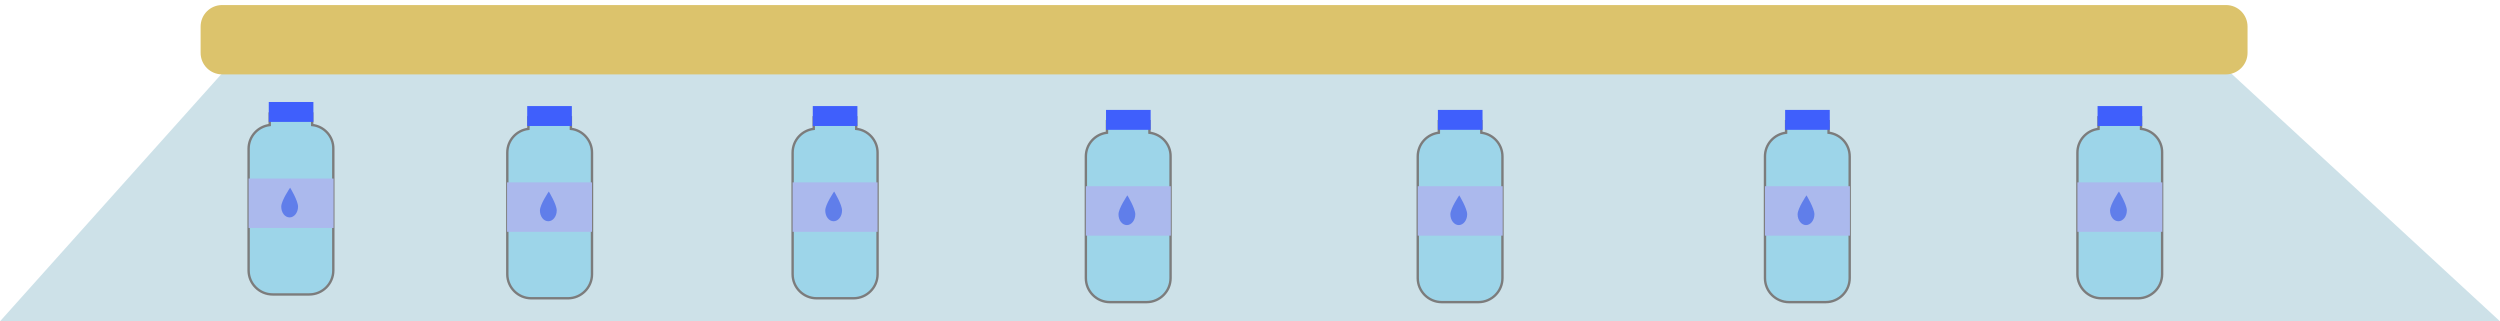 <?xml version="1.0" encoding="utf-8"?>
<!-- Generator: Adobe Illustrator 22.0.0, SVG Export Plug-In . SVG Version: 6.00 Build 0)  -->
<svg version="1.1" id="Layer_1" xmlns="http://www.w3.org/2000/svg" xmlns:xlink="http://www.w3.org/1999/xlink" x="0px" y="0px"
	 viewBox="0 0 1041.8 133.9" style="enable-background:new 0 0 1041.8 133.9;" xml:space="preserve">
<style type="text/css">
	.st0{display:none;}
	.st1{display:inline;fill:#F05F37;}
	.st2{display:inline;fill:#DAD731;}
	.st3{display:inline;fill:#E1C962;}
	.st4{display:inline;fill:#F28727;}
	.st5{display:inline;fill:#ECD975;}
	.st6{display:inline;fill:#A3C734;}
	.st7{display:inline;fill:#EAD96D;}
	.st8{display:inline;fill:#DDAE63;}
	.st9{display:inline;fill:#DCC36C;}
	.st10{fill:#CDE1E8;}
	.st11{fill:#DCC36C;}
	.st12{fill:#9DD5E9;stroke:#7C7C7C;stroke-miterlimit:10;}
	.st13{fill:#3F5FFC;}
	.st14{fill:#ABB9ED;}
	.st15{fill:#607EEA;}
</style>
<g id="Capa_3">
	<g>
		<g class="st0">
			<polygon class="st1" points="538.6,-371.1 437.6,-371.1 484.6,-440.1 			"/>
		</g>
		<g class="st0">
			<polygon class="st2" points="603.6,-292.1 378.6,-292.1 431.6,-364.1 542.6,-364.1 			"/>
			<path class="st3" d="M545.6-359.9H429.5c-3.3,0-5.9-2.7-5.9-5.9v-1.3c0-3.3,2.7-5.9,5.9-5.9h116.1c3.3,0,5.9,2.7,5.9,5.9v1.3
				C551.6-362.6,548.9-359.9,545.6-359.9z"/>
		</g>
		<g class="st0">
			<polygon class="st4" points="690.6,-205.1 303.6,-205.1 371.6,-285.1 611.6,-285.1 			"/>
			<path class="st5" d="M615-280.6H368.1c-3.6,0-6.6-2.9-6.6-6.6v-8c0-3.6,2.9-6.6,6.6-6.6h246.8c3.6,0,6.6,2.9,6.6,6.6v8
				C621.6-283.6,618.6-280.6,615-280.6z"/>
		</g>
		<g class="st0">
			<polygon class="st6" points="793.6,-102.1 211.6,-102.1 292.6,-193.1 701.6,-193.1 			"/>
			<path class="st7" d="M705.1-187.8H292c-4.1,0-7.5-3.3-7.5-7.5v-9.1c0-4.1,3.3-7.5,7.5-7.5h413.1c4.1,0,7.5,3.3,7.5,7.5v9.1
				C712.6-191.1,709.2-187.8,705.1-187.8z"/>
		</g>
		<g class="st0">
			<polygon class="st8" points="905.6,9.9 113.6,9.9 197.6,-88.1 809.6,-88.1 			"/>
			<path class="st9" d="M811.4-82.8H191.7c-4.5,0-8.1-3.6-8.1-8.1v-9.9c0-4.5,3.6-8.1,8.1-8.1h619.8c4.5,0,8.1,3.6,8.1,8.1v9.9
				C819.6-86.4,815.9-82.8,811.4-82.8z"/>
		</g>
		<g>
			<polygon class="st10" points="1041.8,133.9 0,133.9 97.6,24.9 923.6,24.9 			"/>
			<path class="st11" d="M927.6,31h-835c-5,0-9-4-9-9V11.1c0-5,4-9,9-9h835c5,0,9,4,9,9V22C936.6,27,932.5,31,927.6,31z"/>
		</g>
	</g>
</g>
<g id="Capa_4">
	<g>
		<g>
			<path class="st12" d="M130.1,52.1v-4.8h-17.7v4.8c-5,0.6-8.8,4.8-8.8,9.9v50.7c0,5.5,4.5,10,10,10h15.3c5.5,0,10-4.5,10-10V62
				C139,56.9,135.1,52.6,130.1,52.1z"/>
			<rect x="112" y="42.5" class="st13" width="18.6" height="8.3"/>
			<rect x="103.6" y="74.4" class="st14" width="35.4" height="20.6"/>
			<path class="st15" d="M124.2,86.1c0,2.5-1.6,4.5-3.5,4.5c-2,0-3.5-2-3.5-4.5s3.7-7.9,3.7-7.9S124.2,83.6,124.2,86.1z"/>
		</g>
		<g>
			<path class="st12" d="M237.9,53.7v-4.8h-17.7v4.8c-5,0.6-8.8,4.8-8.8,9.9v50.7c0,5.5,4.5,10,10,10h15.3c5.5,0,10-4.5,10-10V63.6
				C246.7,58.5,242.8,54.2,237.9,53.7z"/>
			<rect x="219.7" y="44.2" class="st13" width="18.6" height="8.3"/>
			<rect x="211.3" y="76" class="st14" width="35.4" height="20.6"/>
			<path class="st15" d="M232,87.7c0,2.5-1.6,4.5-3.5,4.5c-2,0-3.5-2-3.5-4.5s3.7-7.9,3.7-7.9S232,85.2,232,87.7z"/>
		</g>
		<g>
			<path class="st12" d="M356.8,53.7v-4.8h-17.7v4.8c-5,0.6-8.8,4.8-8.8,9.9v50.7c0,5.5,4.5,10,10,10h15.4c5.5,0,10-4.5,10-10V63.6
				C365.7,58.5,361.8,54.2,356.8,53.7z"/>
			<rect x="338.7" y="44.2" class="st13" width="18.6" height="8.3"/>
			<rect x="330.3" y="76" class="st14" width="35.4" height="20.6"/>
			<path class="st15" d="M350.9,87.7c0,2.5-1.6,4.5-3.5,4.5c-2,0-3.5-2-3.5-4.5s3.7-7.9,3.7-7.9S350.9,85.2,350.9,87.7z"/>
		</g>
		<g>
			<path class="st12" d="M479,55.3v-4.8h-17.7v4.8c-5,0.6-8.8,4.8-8.8,9.9v50.7c0,5.5,4.5,10,10,10h15.3c5.5,0,10-4.5,10-10V65.2
				C487.9,60.1,484,55.9,479,55.3z"/>
			<rect x="460.9" y="45.8" class="st13" width="18.6" height="8.3"/>
			<rect x="452.5" y="77.6" class="st14" width="35.4" height="20.6"/>
			<path class="st15" d="M473.1,89.3c0,2.5-1.6,4.5-3.5,4.5c-2,0-3.5-2-3.5-4.5s3.7-7.9,3.7-7.9S473.1,86.8,473.1,89.3z"/>
		</g>
		<g>
			<path class="st12" d="M617.3,55.3v-4.8h-17.7v4.8c-5,0.6-8.8,4.8-8.8,9.9v50.7c0,5.5,4.5,10,10,10h15.3c5.5,0,10-4.5,10-10V65.2
				C626.1,60.1,622.3,55.9,617.3,55.3z"/>
			<rect x="599.2" y="45.8" class="st13" width="18.6" height="8.3"/>
			<rect x="590.8" y="77.6" class="st14" width="35.4" height="20.6"/>
			<path class="st15" d="M611.4,89.3c0,2.5-1.6,4.5-3.5,4.5s-3.5-2-3.5-4.5s3.7-7.9,3.7-7.9S611.4,86.8,611.4,89.3z"/>
		</g>
		<g>
			<path class="st12" d="M762,55.3v-4.8h-17.7v4.8c-5,0.6-8.8,4.8-8.8,9.9v50.7c0,5.5,4.5,10,10,10h15.3c5.5,0,10-4.5,10-10V65.2
				C770.8,60.1,767,55.9,762,55.3z"/>
			<rect x="743.9" y="45.8" class="st13" width="18.6" height="8.3"/>
			<rect x="735.5" y="77.6" class="st14" width="35.4" height="20.6"/>
			<path class="st15" d="M756.1,89.3c0,2.5-1.6,4.5-3.5,4.5s-3.5-2-3.5-4.5s3.7-7.9,3.7-7.9S756.1,86.8,756.1,89.3z"/>
		</g>
		<g>
			<path class="st12" d="M892.2,53.7v-4.8h-17.7v4.8c-5,0.6-8.8,4.8-8.8,9.9v50.7c0,5.5,4.5,10,10,10H891c5.5,0,10-4.5,10-10V63.6
				C901.1,58.5,897.2,54.2,892.2,53.7z"/>
			<rect x="874.1" y="44.2" class="st13" width="18.6" height="8.3"/>
			<rect x="865.7" y="76" class="st14" width="35.4" height="20.6"/>
			<path class="st15" d="M886.3,87.7c0,2.5-1.6,4.5-3.5,4.5c-2,0-3.5-2-3.5-4.5s3.7-7.9,3.7-7.9S886.3,85.2,886.3,87.7z"/>
		</g>
	</g>
</g>
</svg>
